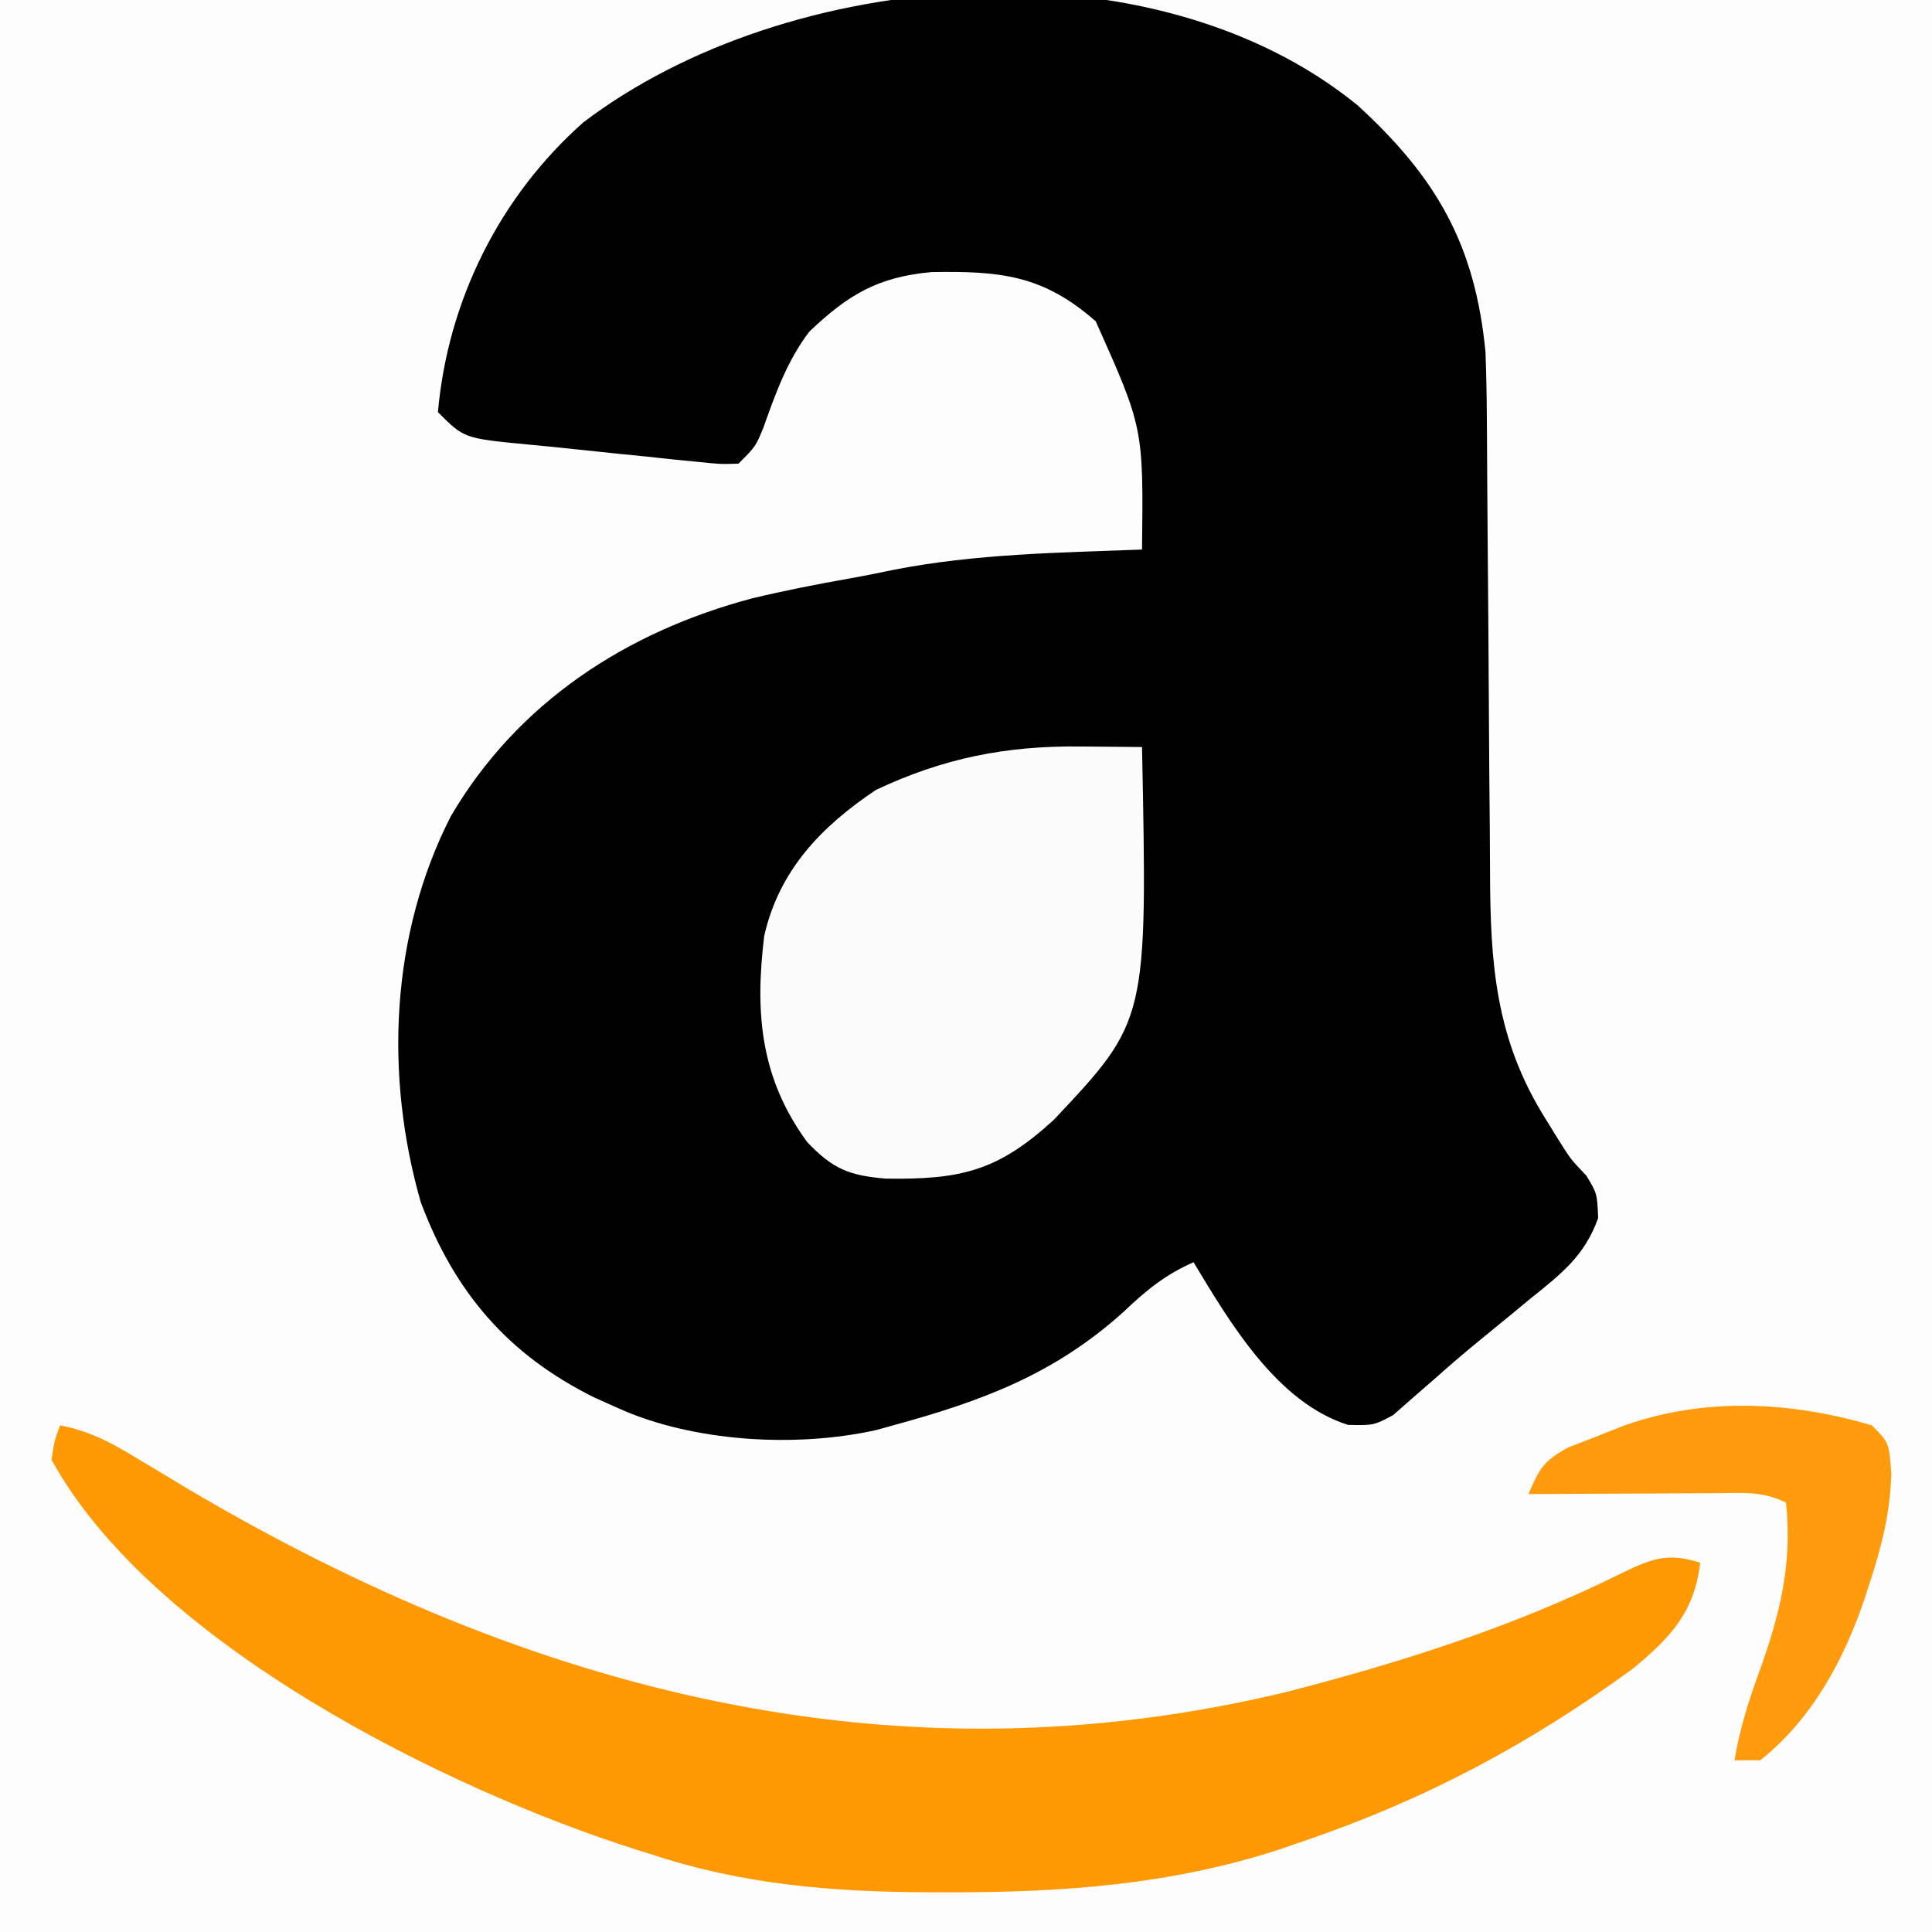 <?xml version="1.0" encoding="UTF-8"?>
<svg version="1.1" xmlns="http://www.w3.org/2000/svg" width="225" height="225">
<rect width="100%" height="100%" fill="#808080" stroke="none"/>
<path d="M0 0 C74.25 0 148.5 0 225 0 C225 74.25 225 148.5 225 225 C150.75 225 76.5 225 0 225 C0 150.75 0 76.5 0 0 Z " fill="#FEFDFD" transform="translate(0,0)"/>
<path d="M0 0 C9.201 8.434 13.669 16.236 14.875 28.719 C14.969 31.268 15.02 33.818 15.033 36.369 C15.038 37.087 15.043 37.805 15.048 38.545 C15.059 40.09 15.067 41.635 15.074 43.179 C15.086 45.631 15.106 48.083 15.127 50.535 C15.189 57.502 15.243 64.469 15.276 71.436 C15.297 75.712 15.333 79.987 15.377 84.263 C15.391 85.882 15.4 87.502 15.403 89.122 C15.426 99.817 15.997 108.678 21.875 118.031 C22.37 118.832 22.865 119.632 23.375 120.457 C24.809 122.745 24.809 122.745 26.625 124.637 C27.875 126.719 27.875 126.719 27.996 129.57 C26.397 134.061 23.585 136.156 19.938 139.094 C19.259 139.656 18.58 140.218 17.881 140.797 C16.519 141.923 15.151 143.043 13.778 144.156 C12.106 145.529 10.48 146.934 8.867 148.375 C8.024 149.107 7.181 149.839 6.312 150.594 C5.589 151.231 4.866 151.867 4.121 152.523 C1.875 153.719 1.875 153.719 -1.121 153.664 C-9.396 151.06 -14.839 141.828 -19.125 134.719 C-22.446 136.174 -24.696 138.039 -27.312 140.531 C-35.371 147.777 -43.739 150.882 -54.125 153.719 C-54.763 153.896 -55.401 154.073 -56.059 154.256 C-65.415 156.352 -77.398 155.652 -86.125 151.719 C-87.048 151.305 -87.971 150.891 -88.922 150.465 C-98.968 145.483 -105.19 138.226 -109.125 127.719 C-113.365 112.912 -112.638 96.517 -105.617 82.766 C-97.841 69.528 -85.216 61.301 -70.512 57.398 C-66.735 56.496 -62.938 55.748 -59.114 55.073 C-57.412 54.77 -55.717 54.426 -54.023 54.074 C-44.509 52.212 -34.789 52.082 -25.125 51.719 C-24.959 37.561 -24.959 37.561 -30.516 25.141 C-36.672 19.73 -41.636 19.273 -49.637 19.406 C-55.901 19.967 -59.394 22.067 -63.875 26.344 C-66.45 29.725 -67.815 33.571 -69.23 37.547 C-70.125 39.719 -70.125 39.719 -72.125 41.719 C-74.229 41.778 -74.229 41.778 -76.816 41.512 C-77.762 41.42 -78.707 41.327 -79.682 41.232 C-81.17 41.071 -81.17 41.071 -82.688 40.906 C-83.652 40.81 -84.617 40.714 -85.611 40.615 C-87.529 40.422 -89.446 40.222 -91.362 40.015 C-93.159 39.822 -94.957 39.642 -96.757 39.475 C-104.072 38.771 -104.072 38.771 -107.125 35.719 C-105.97 22.727 -99.948 10.616 -90.188 1.969 C-66.412 -16.105 -23.97 -19.576 0 0 Z " fill="#010101" transform="translate(158.125,12.281)"/>
<path d="M0 0 C3.452 0.659 5.979 2.027 8.973 3.844 C9.945 4.426 10.917 5.009 11.919 5.609 C12.956 6.233 13.994 6.857 15.062 7.5 C54.735 30.922 97.147 42.104 143 31 C156.286 27.565 169.251 23.447 181.572 17.351 C185.219 15.577 187.128 14.731 191 16 C190.34 21.779 187.492 24.779 183.074 28.395 C171.081 37.135 159 43.577 144.938 48.375 C143.485 48.876 143.485 48.876 142.002 49.387 C129.298 53.525 116.544 54.414 103.25 54.375 C102.551 54.374 101.852 54.374 101.132 54.373 C89.999 54.334 79.626 53.493 69 50 C68.348 49.796 67.696 49.593 67.024 49.383 C44.942 42.357 10.731 25.418 -1 4 C-0.66 1.781 -0.66 1.781 0 0 Z " fill="#FF9903" transform="translate(7,166)"/>
<path d="M0 0 C0.693 0.005 1.386 0.009 2.1 0.014 C3.796 0.025 5.492 0.043 7.188 0.062 C7.824 31.895 7.824 31.895 -3.102 43.492 C-9.591 49.432 -13.869 50.451 -22.645 50.324 C-26.929 49.97 -28.831 49.193 -31.812 46.062 C-37.254 38.613 -37.91 31.064 -36.812 22.062 C-35.076 14.421 -30.212 9.355 -23.812 5.062 C-15.992 1.361 -8.611 -0.107 0 0 Z " fill="#FBFBFB" transform="translate(125.812,86.938)"/>
<path d="M0 0 C2 2 2 2 2.258 5.629 C2.142 9.977 1.217 13.818 -0.125 17.938 C-0.347 18.633 -0.57 19.328 -0.799 20.044 C-3.228 27.253 -6.934 34.189 -13 39 C-13.99 39 -14.98 39 -16 39 C-15.406 35.417 -14.378 32.141 -13.134 28.733 C-10.72 22.074 -9.245 16.135 -10 9 C-12.818 7.591 -15.173 7.888 -18.32 7.902 C-20.206 7.907 -20.206 7.907 -22.129 7.912 C-23.448 7.92 -24.766 7.929 -26.125 7.938 C-27.465 7.943 -28.805 7.947 -30.145 7.951 C-33.43 7.963 -36.715 7.979 -40 8 C-38.701 5.021 -38.289 4.156 -35.32 2.551 C-33.739 1.938 -33.739 1.938 -32.125 1.312 C-31.076 0.896 -30.026 0.48 -28.945 0.051 C-19.545 -3.303 -9.515 -2.808 0 0 Z " fill="#FF9B0C" transform="translate(218,166)"/>
</svg>

